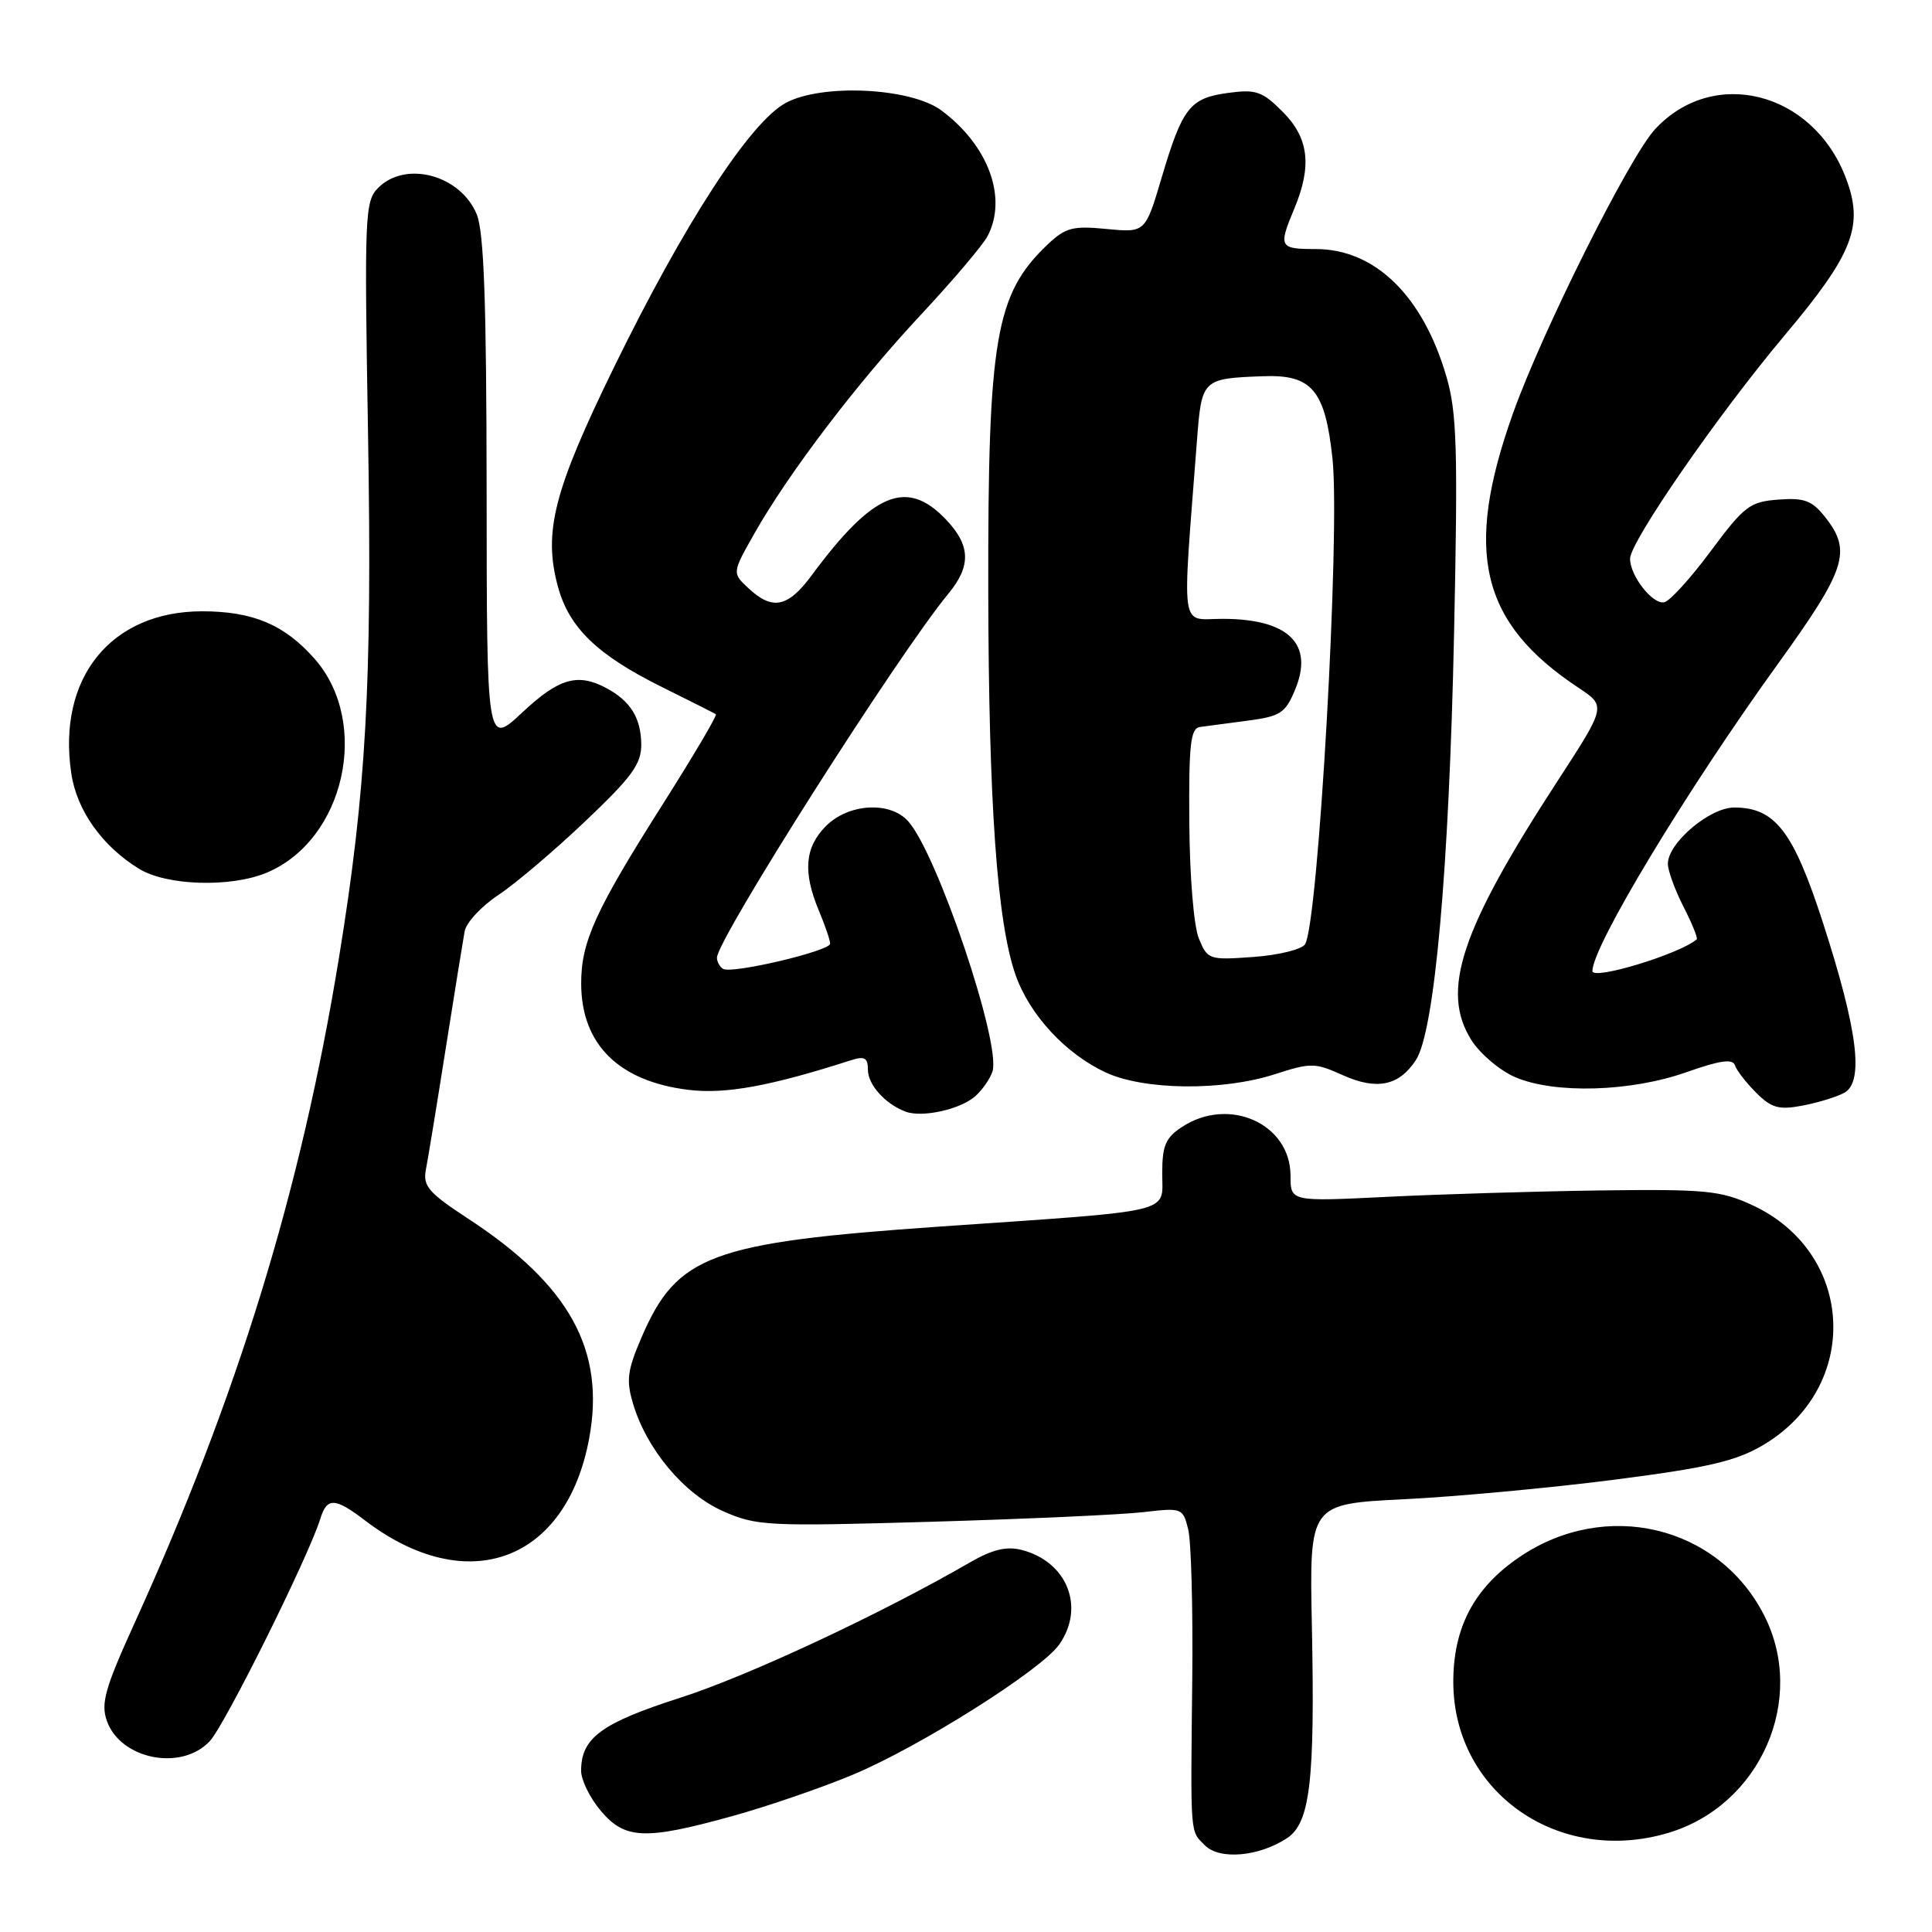 <?xml version="1.0" encoding="UTF-8" standalone="no"?>
<!DOCTYPE svg PUBLIC "-//W3C//DTD SVG 1.1//EN" "http://www.w3.org/Graphics/SVG/1.1/DTD/svg11.dtd" >
<svg xmlns="http://www.w3.org/2000/svg" xmlns:xlink="http://www.w3.org/1999/xlink" version="1.1" viewBox="0 0 256 256">
 <g >
 <path fill="currentColor"
d=" M 170.53 243.57 C 173.60 241.56 174.25 236.02 173.83 215.39 C 173.50 199.28 173.50 199.28 186.00 198.66 C 192.88 198.32 205.39 197.16 213.82 196.08 C 226.22 194.49 229.97 193.62 233.54 191.53 C 246.67 183.83 245.87 165.96 232.11 159.65 C 227.97 157.75 225.92 157.56 212.00 157.74 C 203.47 157.86 190.76 158.24 183.75 158.59 C 171.00 159.22 171.00 159.22 171.00 155.79 C 171.00 148.90 162.86 145.24 156.63 149.32 C 154.44 150.75 154.00 151.80 154.00 155.48 C 154.00 160.86 156.16 160.34 124.50 162.53 C 94.23 164.63 89.70 166.31 85.03 177.16 C 83.12 181.59 82.95 182.89 83.89 186.02 C 85.69 192.05 90.64 197.96 95.81 200.24 C 100.25 202.20 101.62 202.27 123.44 201.64 C 136.07 201.27 148.72 200.70 151.56 200.36 C 156.61 199.77 156.74 199.82 157.44 202.63 C 157.84 204.21 158.08 213.15 157.98 222.50 C 157.75 243.62 157.67 242.53 159.67 244.53 C 161.62 246.47 166.80 246.02 170.53 243.57 Z  M 221.08 242.86 C 233.27 239.21 239.44 225.16 233.75 214.02 C 227.67 202.12 212.75 198.57 201.35 206.31 C 195.31 210.40 192.53 215.70 192.57 223.00 C 192.67 237.53 206.56 247.21 221.08 242.86 Z  M 97.01 240.65 C 101.68 239.36 108.89 236.88 113.03 235.15 C 121.89 231.44 137.99 221.28 140.35 217.91 C 143.83 212.95 141.40 206.89 135.32 205.36 C 133.35 204.87 131.45 205.33 128.54 207.02 C 116.63 213.90 99.18 222.05 90.17 224.95 C 79.66 228.32 77.00 230.28 77.00 234.65 C 77.00 235.86 78.17 238.23 79.59 239.92 C 82.80 243.74 85.45 243.85 97.01 240.65 Z  M 27.79 230.72 C 29.79 228.60 40.88 206.28 42.44 201.25 C 43.33 198.38 44.37 198.42 48.37 201.47 C 61.89 211.78 75.04 206.96 78.07 190.59 C 80.23 178.91 75.48 170.28 62.06 161.50 C 56.79 158.05 56.02 157.16 56.43 155.00 C 56.70 153.62 57.88 146.43 59.05 139.00 C 60.22 131.57 61.36 124.55 61.57 123.39 C 61.79 122.24 63.79 120.08 66.02 118.60 C 68.25 117.13 73.44 112.73 77.54 108.83 C 83.76 102.93 84.99 101.23 84.97 98.62 C 84.93 95.12 83.54 92.88 80.32 91.16 C 76.53 89.15 74.05 89.87 69.21 94.40 C 64.50 98.81 64.50 98.81 64.48 65.15 C 64.46 39.95 64.13 30.72 63.16 28.38 C 61.01 23.19 53.76 21.24 50.12 24.88 C 48.34 26.66 48.27 28.37 48.77 57.70 C 49.32 90.55 48.52 104.81 44.90 127.00 C 39.86 157.84 31.46 185.12 17.69 215.38 C 13.93 223.66 13.35 225.71 14.15 228.00 C 15.94 233.12 24.02 234.74 27.79 230.72 Z  M 129.22 145.26 C 130.17 144.42 131.20 142.94 131.51 141.97 C 132.68 138.28 124.17 113.06 120.32 108.80 C 117.91 106.14 112.44 106.46 109.45 109.45 C 106.64 112.27 106.36 115.53 108.50 120.65 C 109.33 122.63 110.00 124.60 110.00 125.04 C 110.00 126.01 96.95 129.09 95.81 128.38 C 95.37 128.11 95.00 127.44 95.00 126.90 C 95.00 124.48 119.03 86.69 125.66 78.67 C 128.71 74.99 128.62 72.25 125.31 68.80 C 120.12 63.38 115.67 65.25 107.54 76.25 C 104.40 80.49 102.35 80.91 99.19 77.96 C 97.00 75.92 97.00 75.92 99.95 70.71 C 104.50 62.67 113.55 50.78 122.01 41.72 C 126.23 37.20 130.20 32.52 130.84 31.32 C 133.54 26.23 130.98 19.26 124.72 14.62 C 120.67 11.62 108.92 11.05 104.13 13.63 C 99.40 16.17 90.67 29.60 81.34 48.70 C 73.37 65.02 71.97 70.49 73.92 77.70 C 75.39 83.15 79.10 86.75 87.60 90.98 C 91.40 92.86 94.66 94.51 94.86 94.64 C 95.06 94.78 91.84 100.22 87.71 106.74 C 78.85 120.72 76.99 124.82 77.01 130.37 C 77.04 138.39 81.99 143.28 91.22 144.41 C 96.10 145.01 102.05 143.93 112.75 140.49 C 114.56 139.91 115.00 140.15 115.00 141.73 C 115.00 143.73 117.30 146.29 120.00 147.30 C 122.20 148.12 127.24 147.01 129.22 145.26 Z  M 244.36 144.81 C 247.02 143.38 246.17 136.55 241.56 122.29 C 237.62 110.12 235.21 107.00 229.79 107.00 C 226.54 107.00 221.00 111.70 221.00 114.46 C 221.00 115.35 221.93 117.91 223.07 120.14 C 224.21 122.37 225.00 124.32 224.82 124.47 C 222.56 126.42 211.00 129.93 211.00 128.67 C 211.00 125.39 223.49 104.71 235.63 87.90 C 244.61 75.45 245.39 73.04 241.89 68.58 C 240.11 66.32 239.12 65.94 235.65 66.20 C 231.87 66.48 231.14 67.03 226.70 73.00 C 224.05 76.58 221.27 79.64 220.53 79.80 C 219.01 80.15 216.00 76.33 215.99 74.03 C 215.99 71.80 227.67 54.90 236.42 44.50 C 245.60 33.58 247.01 29.94 244.57 23.54 C 240.20 12.10 227.00 8.77 219.28 17.15 C 215.88 20.85 204.39 43.82 200.49 54.74 C 193.92 73.13 196.16 82.53 209.17 91.14 C 212.83 93.57 212.83 93.57 206.35 103.54 C 193.54 123.23 190.86 131.28 194.96 137.81 C 196.11 139.63 198.72 141.84 200.77 142.73 C 205.99 144.97 216.11 144.68 223.49 142.06 C 227.92 140.50 229.59 140.26 229.89 141.16 C 230.11 141.84 231.38 143.47 232.70 144.79 C 234.72 146.81 235.70 147.09 238.79 146.51 C 240.81 146.13 243.32 145.37 244.36 144.81 Z  M 168.89 142.35 C 173.69 140.80 174.24 140.80 177.89 142.45 C 182.42 144.49 185.37 143.89 187.61 140.47 C 190.09 136.69 192.01 115.17 192.67 83.98 C 193.19 59.48 193.05 54.67 191.66 49.91 C 188.55 39.20 182.20 33.00 174.35 33.00 C 169.50 33.00 169.37 32.75 171.50 27.65 C 173.87 21.97 173.43 18.27 169.95 14.80 C 167.26 12.10 166.42 11.81 162.74 12.31 C 157.67 12.99 156.68 14.24 153.92 23.55 C 151.76 30.83 151.76 30.83 146.63 30.34 C 142.11 29.90 141.18 30.15 138.76 32.45 C 131.91 38.98 130.90 44.89 130.95 78.15 C 131.00 106.49 132.12 122.26 134.58 129.22 C 136.44 134.49 141.21 139.64 146.50 142.10 C 151.60 144.47 161.97 144.58 168.89 142.35 Z  M 35.33 115.64 C 45.67 111.32 49.15 95.80 41.70 87.31 C 37.72 82.78 33.52 81.00 26.78 81.00 C 14.68 81.01 7.55 89.85 9.45 102.50 C 10.18 107.41 13.57 112.16 18.46 115.14 C 22.12 117.37 30.58 117.62 35.33 115.64 Z  M 158.86 124.37 C 158.18 122.73 157.64 116.15 157.59 109.02 C 157.51 98.64 157.75 96.51 159.00 96.33 C 159.82 96.22 162.67 95.84 165.33 95.49 C 169.66 94.92 170.32 94.49 171.60 91.40 C 174.14 85.33 170.74 82.00 162.00 82.00 C 156.29 82.00 156.62 84.30 158.61 58.29 C 159.23 50.23 159.31 50.15 167.40 49.85 C 173.84 49.61 175.59 51.70 176.56 60.75 C 177.61 70.56 174.69 122.26 172.93 125.12 C 172.50 125.80 169.43 126.56 166.10 126.80 C 160.20 127.23 160.01 127.16 158.86 124.37 Z "/>
</g>
</svg>